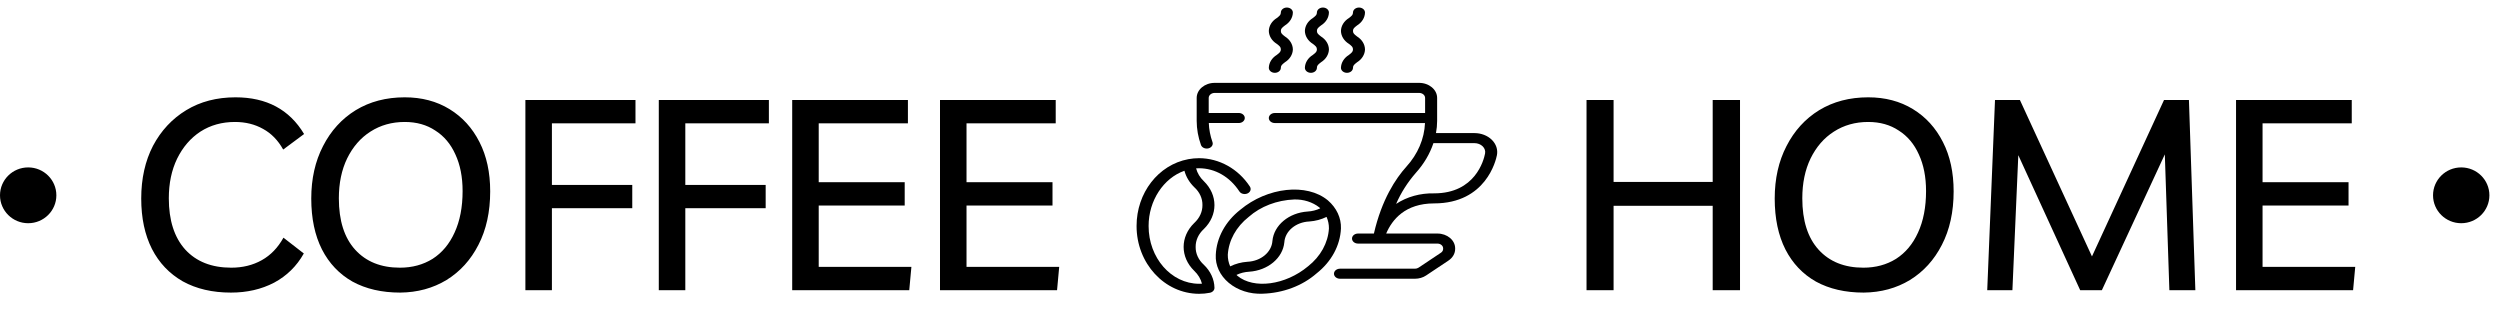 <svg width="224" height="30" viewBox="0 0 224 30" fill="none" xmlns="http://www.w3.org/2000/svg">
<path d="M27.222 22.712C26.582 23.848 25.694 24.72 24.558 25.328C23.422 25.92 22.134 26.216 20.694 26.216C19.03 26.216 17.59 25.88 16.374 25.208C15.174 24.52 14.254 23.552 13.614 22.304C12.974 21.04 12.654 19.536 12.654 17.792C12.654 16 13.006 14.424 13.71 13.064C14.43 11.704 15.422 10.64 16.686 9.872C17.95 9.104 19.422 8.72 21.102 8.72C23.886 8.72 25.934 9.816 27.246 12.008L25.374 13.4C24.91 12.568 24.31 11.952 23.574 11.552C22.838 11.136 21.998 10.928 21.054 10.928C19.886 10.928 18.854 11.216 17.958 11.792C17.078 12.368 16.382 13.176 15.87 14.216C15.374 15.24 15.126 16.424 15.126 17.768C15.126 19.736 15.614 21.264 16.59 22.352C17.582 23.44 18.958 23.984 20.718 23.984C21.742 23.984 22.654 23.76 23.454 23.312C24.254 22.864 24.902 22.192 25.398 21.296L27.222 22.712ZM35.857 26.216C34.209 26.216 32.785 25.888 31.585 25.232C30.401 24.56 29.489 23.6 28.849 22.352C28.209 21.088 27.889 19.568 27.889 17.792C27.889 16.016 28.241 14.448 28.945 13.088C29.649 11.712 30.625 10.64 31.873 9.872C33.137 9.104 34.601 8.72 36.265 8.72C37.785 8.72 39.121 9.072 40.273 9.776C41.425 10.48 42.321 11.464 42.961 12.728C43.601 13.976 43.921 15.448 43.921 17.144C43.921 18.984 43.569 20.584 42.865 21.944C42.177 23.288 41.225 24.336 40.009 25.088C38.793 25.824 37.409 26.2 35.857 26.216ZM35.833 23.984C36.937 23.984 37.913 23.72 38.761 23.192C39.609 22.648 40.265 21.864 40.729 20.84C41.209 19.8 41.449 18.56 41.449 17.12C41.449 15.856 41.233 14.76 40.801 13.832C40.385 12.904 39.785 12.192 39.001 11.696C38.233 11.184 37.321 10.928 36.265 10.928C35.113 10.928 34.089 11.216 33.193 11.792C32.313 12.352 31.617 13.152 31.105 14.192C30.609 15.216 30.361 16.408 30.361 17.768C30.361 19.768 30.849 21.304 31.825 22.376C32.801 23.448 34.137 23.984 35.833 23.984ZM56.939 11.048H49.451V16.568H56.651V18.656H49.451V26H47.075V8.96H56.939V11.048ZM68.892 11.048H61.404V16.568H68.604V18.656H61.404V26H59.028V8.96H68.892V11.048ZM81.349 11.048H73.357V16.328H81.061V18.416H73.357V23.912H81.661L81.469 26H70.981V8.96H81.349V11.048ZM94.592 11.048H86.6V16.328H94.304V18.416H86.6V23.912H94.904L94.712 26H84.224V8.96H94.592V11.048Z" fill="current"/>
<path d="M142.153 26V8.96H144.577V16.304H153.457V8.96H155.905V26H153.457V18.44H144.577V26H142.153ZM166.982 26.216C165.334 26.216 163.91 25.888 162.71 25.232C161.526 24.56 160.614 23.6 159.974 22.352C159.334 21.088 159.014 19.568 159.014 17.792C159.014 16.016 159.366 14.448 160.07 13.088C160.774 11.712 161.75 10.64 162.998 9.872C164.262 9.104 165.726 8.72 167.39 8.72C168.91 8.72 170.246 9.072 171.398 9.776C172.55 10.48 173.446 11.464 174.086 12.728C174.726 13.976 175.046 15.448 175.046 17.144C175.046 18.984 174.694 20.584 173.99 21.944C173.302 23.288 172.35 24.336 171.134 25.088C169.918 25.824 168.534 26.2 166.982 26.216ZM166.958 23.984C168.062 23.984 169.038 23.72 169.886 23.192C170.734 22.648 171.39 21.864 171.854 20.84C172.334 19.8 172.574 18.56 172.574 17.12C172.574 15.856 172.358 14.76 171.926 13.832C171.51 12.904 170.91 12.192 170.126 11.696C169.358 11.184 168.446 10.928 167.39 10.928C166.238 10.928 165.214 11.216 164.318 11.792C163.438 12.352 162.742 13.152 162.23 14.192C161.734 15.216 161.486 16.408 161.486 17.768C161.486 19.768 161.974 21.304 162.95 22.376C163.926 23.448 165.262 23.984 166.958 23.984ZM178.056 26L178.752 8.96H180.984L187.44 22.976L193.896 8.96H196.128L196.704 26H194.376L193.968 13.832L188.328 26H186.384L180.84 13.904L180.312 26H178.056ZM210.717 11.048H202.725V16.328H210.429V18.416H202.725V23.912H211.029L210.837 26H200.349V8.96H210.717V11.048Z" fill="current"/>
<ellipse rx="2.525" ry="2.5" transform="matrix(1 0 0 -1 220.525 17.5)" fill="current"/>
<ellipse rx="2.525" ry="2.5" transform="matrix(1 0 0 -1 2.525 17.5)" fill="current"/>
<path d="M128.497 18.225C133.152 18.225 134.038 14.347 134.123 13.909C134.222 13.415 134.056 12.91 133.668 12.527C133.281 12.145 132.711 11.925 132.111 11.925H128.664C128.731 11.565 128.765 11.201 128.767 10.836V8.775C128.767 8.029 128.043 7.425 127.151 7.425H108.839C107.947 7.425 107.223 8.029 107.223 8.775V10.836C107.226 11.565 107.355 12.29 107.606 12.989C107.691 13.227 107.99 13.363 108.276 13.293C108.561 13.222 108.724 12.972 108.639 12.733C108.441 12.178 108.33 11.603 108.309 11.023H110.993C111.291 11.023 111.532 10.822 111.532 10.573C111.532 10.325 111.291 10.123 110.993 10.123H108.3V8.775C108.3 8.527 108.541 8.325 108.839 8.325H127.151C127.448 8.325 127.689 8.527 127.689 8.775V10.125H114.225C113.927 10.125 113.686 10.326 113.686 10.575C113.686 10.824 113.927 11.025 114.225 11.025H127.68C127.62 12.441 127.037 13.807 126.01 14.935C125.058 15.991 123.802 17.879 123.102 20.925H121.679C121.381 20.925 121.14 21.127 121.14 21.375C121.14 21.624 121.381 21.825 121.679 21.825H128.794C129.076 21.825 129.305 22.017 129.305 22.253V22.302C129.306 22.433 129.236 22.557 129.115 22.639L127.106 23.98C127.014 24.041 126.901 24.075 126.783 24.075H120.063C119.766 24.075 119.524 24.276 119.524 24.525C119.524 24.774 119.766 24.975 120.063 24.975H126.785C127.146 24.974 127.496 24.872 127.778 24.683L129.79 23.341C130.166 23.088 130.384 22.706 130.382 22.302V22.253C130.382 21.52 129.671 20.926 128.794 20.925H124.202C124.731 19.681 125.903 18.225 128.497 18.225V18.225ZM126.872 15.474C127.585 14.68 128.115 13.781 128.435 12.825H132.111C132.396 12.825 132.667 12.93 132.85 13.113C133.032 13.292 133.109 13.53 133.061 13.761C132.946 14.355 132.183 17.325 128.497 17.325C127.265 17.296 126.059 17.63 125.092 18.27C125.523 17.272 126.123 16.331 126.872 15.474Z" fill="current"/>
<path d="M113.114 26.316C114.951 26.263 116.691 25.611 117.961 24.5C119.294 23.449 120.08 22.003 120.149 20.472C120.183 19.534 119.76 18.625 118.977 17.952C117.085 16.382 113.561 16.763 111.123 18.8C109.789 19.851 109.003 21.298 108.934 22.828C108.881 23.767 109.304 24.681 110.1 25.345C110.896 26.01 111.99 26.363 113.114 26.317V26.316ZM117.2 23.862C115.18 25.55 112.339 25.932 110.867 24.71C110.839 24.686 110.819 24.656 110.791 24.631C111.136 24.465 111.522 24.368 111.919 24.346C113.603 24.236 114.941 23.12 115.076 21.713C115.142 20.703 116.109 19.898 117.317 19.845C117.862 19.807 118.389 19.666 118.86 19.433C119.005 19.766 119.077 20.117 119.072 20.471C118.995 21.761 118.324 22.976 117.2 23.862V23.862ZM111.883 19.436C112.95 18.493 114.412 17.933 115.963 17.873C116.799 17.85 117.61 18.108 118.217 18.589C118.245 18.613 118.265 18.642 118.293 18.667C117.948 18.833 117.562 18.931 117.165 18.953C115.481 19.063 114.143 20.179 114.009 21.586C113.943 22.596 112.975 23.402 111.766 23.455C111.221 23.493 110.694 23.634 110.224 23.867C110.078 23.534 110.006 23.182 110.011 22.828C110.089 21.538 110.759 20.323 111.883 19.436V19.436Z" fill="current"/>
<path d="M111.043 17.145C111.133 17.29 111.31 17.383 111.505 17.387C111.7 17.392 111.883 17.309 111.983 17.169C112.083 17.029 112.085 16.855 111.988 16.713C110.948 15.127 109.246 14.178 107.435 14.173C107.111 14.174 106.787 14.204 106.471 14.263C103.781 14.769 101.832 17.286 101.837 20.25C101.832 23.595 104.342 26.32 107.435 26.325C107.761 26.326 108.087 26.295 108.404 26.232C108.652 26.182 108.824 25.994 108.816 25.782C108.8 25.023 108.462 24.293 107.863 23.722C107.382 23.288 107.119 22.716 107.13 22.124C107.123 21.531 107.385 20.958 107.864 20.52C109.132 19.288 109.132 17.467 107.864 16.234C107.519 15.907 107.28 15.511 107.171 15.085C107.26 15.078 107.348 15.075 107.433 15.075C108.866 15.079 110.182 15.834 111.043 17.145V17.145ZM107.739 18.374C107.746 18.968 107.483 19.542 107.003 19.98C105.736 21.213 105.736 23.033 107.003 24.266C107.349 24.593 107.588 24.99 107.696 25.418C107.612 25.423 107.527 25.426 107.438 25.426C104.938 25.421 102.91 23.1 102.915 20.25C102.91 17.974 104.255 15.955 106.125 15.3C106.27 15.845 106.573 16.352 107.008 16.775C107.488 17.21 107.75 17.782 107.739 18.374V18.374Z" fill="current"/>
<path d="M115.128 2.281C115.567 2.009 115.831 1.582 115.841 1.125C115.841 0.877 115.6 0.675 115.302 0.675C115.005 0.675 114.764 0.877 114.764 1.125C114.764 1.331 114.656 1.419 114.4 1.617C113.96 1.889 113.696 2.316 113.687 2.773C113.696 3.231 113.96 3.658 114.4 3.93C114.659 4.129 114.764 4.217 114.764 4.425C114.764 4.633 114.656 4.721 114.4 4.92C113.961 5.192 113.697 5.619 113.687 6.075C113.687 6.324 113.928 6.525 114.225 6.525C114.523 6.525 114.764 6.324 114.764 6.075C114.764 5.869 114.871 5.78 115.128 5.58C115.567 5.308 115.83 4.881 115.841 4.424C115.831 3.967 115.567 3.539 115.128 3.267C114.871 3.069 114.764 2.98 114.764 2.773C114.764 2.567 114.871 2.479 115.128 2.281V2.281Z" fill="current"/>
<path d="M118.359 2.281C118.799 2.009 119.062 1.582 119.072 1.125C119.072 0.877 118.831 0.675 118.534 0.675C118.236 0.675 117.995 0.877 117.995 1.125C117.995 1.331 117.887 1.419 117.632 1.617C117.192 1.889 116.928 2.316 116.918 2.773C116.928 3.231 117.191 3.658 117.631 3.93C117.89 4.129 117.995 4.217 117.995 4.425C117.995 4.633 117.887 4.721 117.631 4.92C117.192 5.192 116.929 5.619 116.918 6.075C116.918 6.324 117.159 6.525 117.457 6.525C117.754 6.525 117.995 6.324 117.995 6.075C117.995 5.869 118.103 5.78 118.359 5.58C118.798 5.308 119.062 4.881 119.072 4.424C119.062 3.967 118.799 3.539 118.359 3.267C118.103 3.069 117.995 2.98 117.995 2.773C117.995 2.567 118.103 2.479 118.359 2.281V2.281Z" fill="current"/>
<path d="M121.591 2.281C122.03 2.009 122.294 1.582 122.304 1.125C122.304 0.877 122.063 0.675 121.765 0.675C121.468 0.675 121.227 0.877 121.227 1.125C121.227 1.331 121.119 1.419 120.863 1.617C120.423 1.889 120.159 2.316 120.149 2.773C120.159 3.231 120.423 3.658 120.863 3.93C121.122 4.129 121.227 4.217 121.227 4.425C121.227 4.633 121.119 4.721 120.863 4.92C120.424 5.192 120.16 5.619 120.149 6.075C120.149 6.324 120.391 6.525 120.688 6.525C120.985 6.525 121.227 6.324 121.227 6.075C121.227 5.869 121.334 5.78 121.591 5.58C122.03 5.308 122.293 4.881 122.304 4.424C122.294 3.967 122.03 3.539 121.591 3.267C121.334 3.069 121.227 2.98 121.227 2.773C121.227 2.567 121.334 2.479 121.591 2.281V2.281Z" fill="current"/>
</svg>
